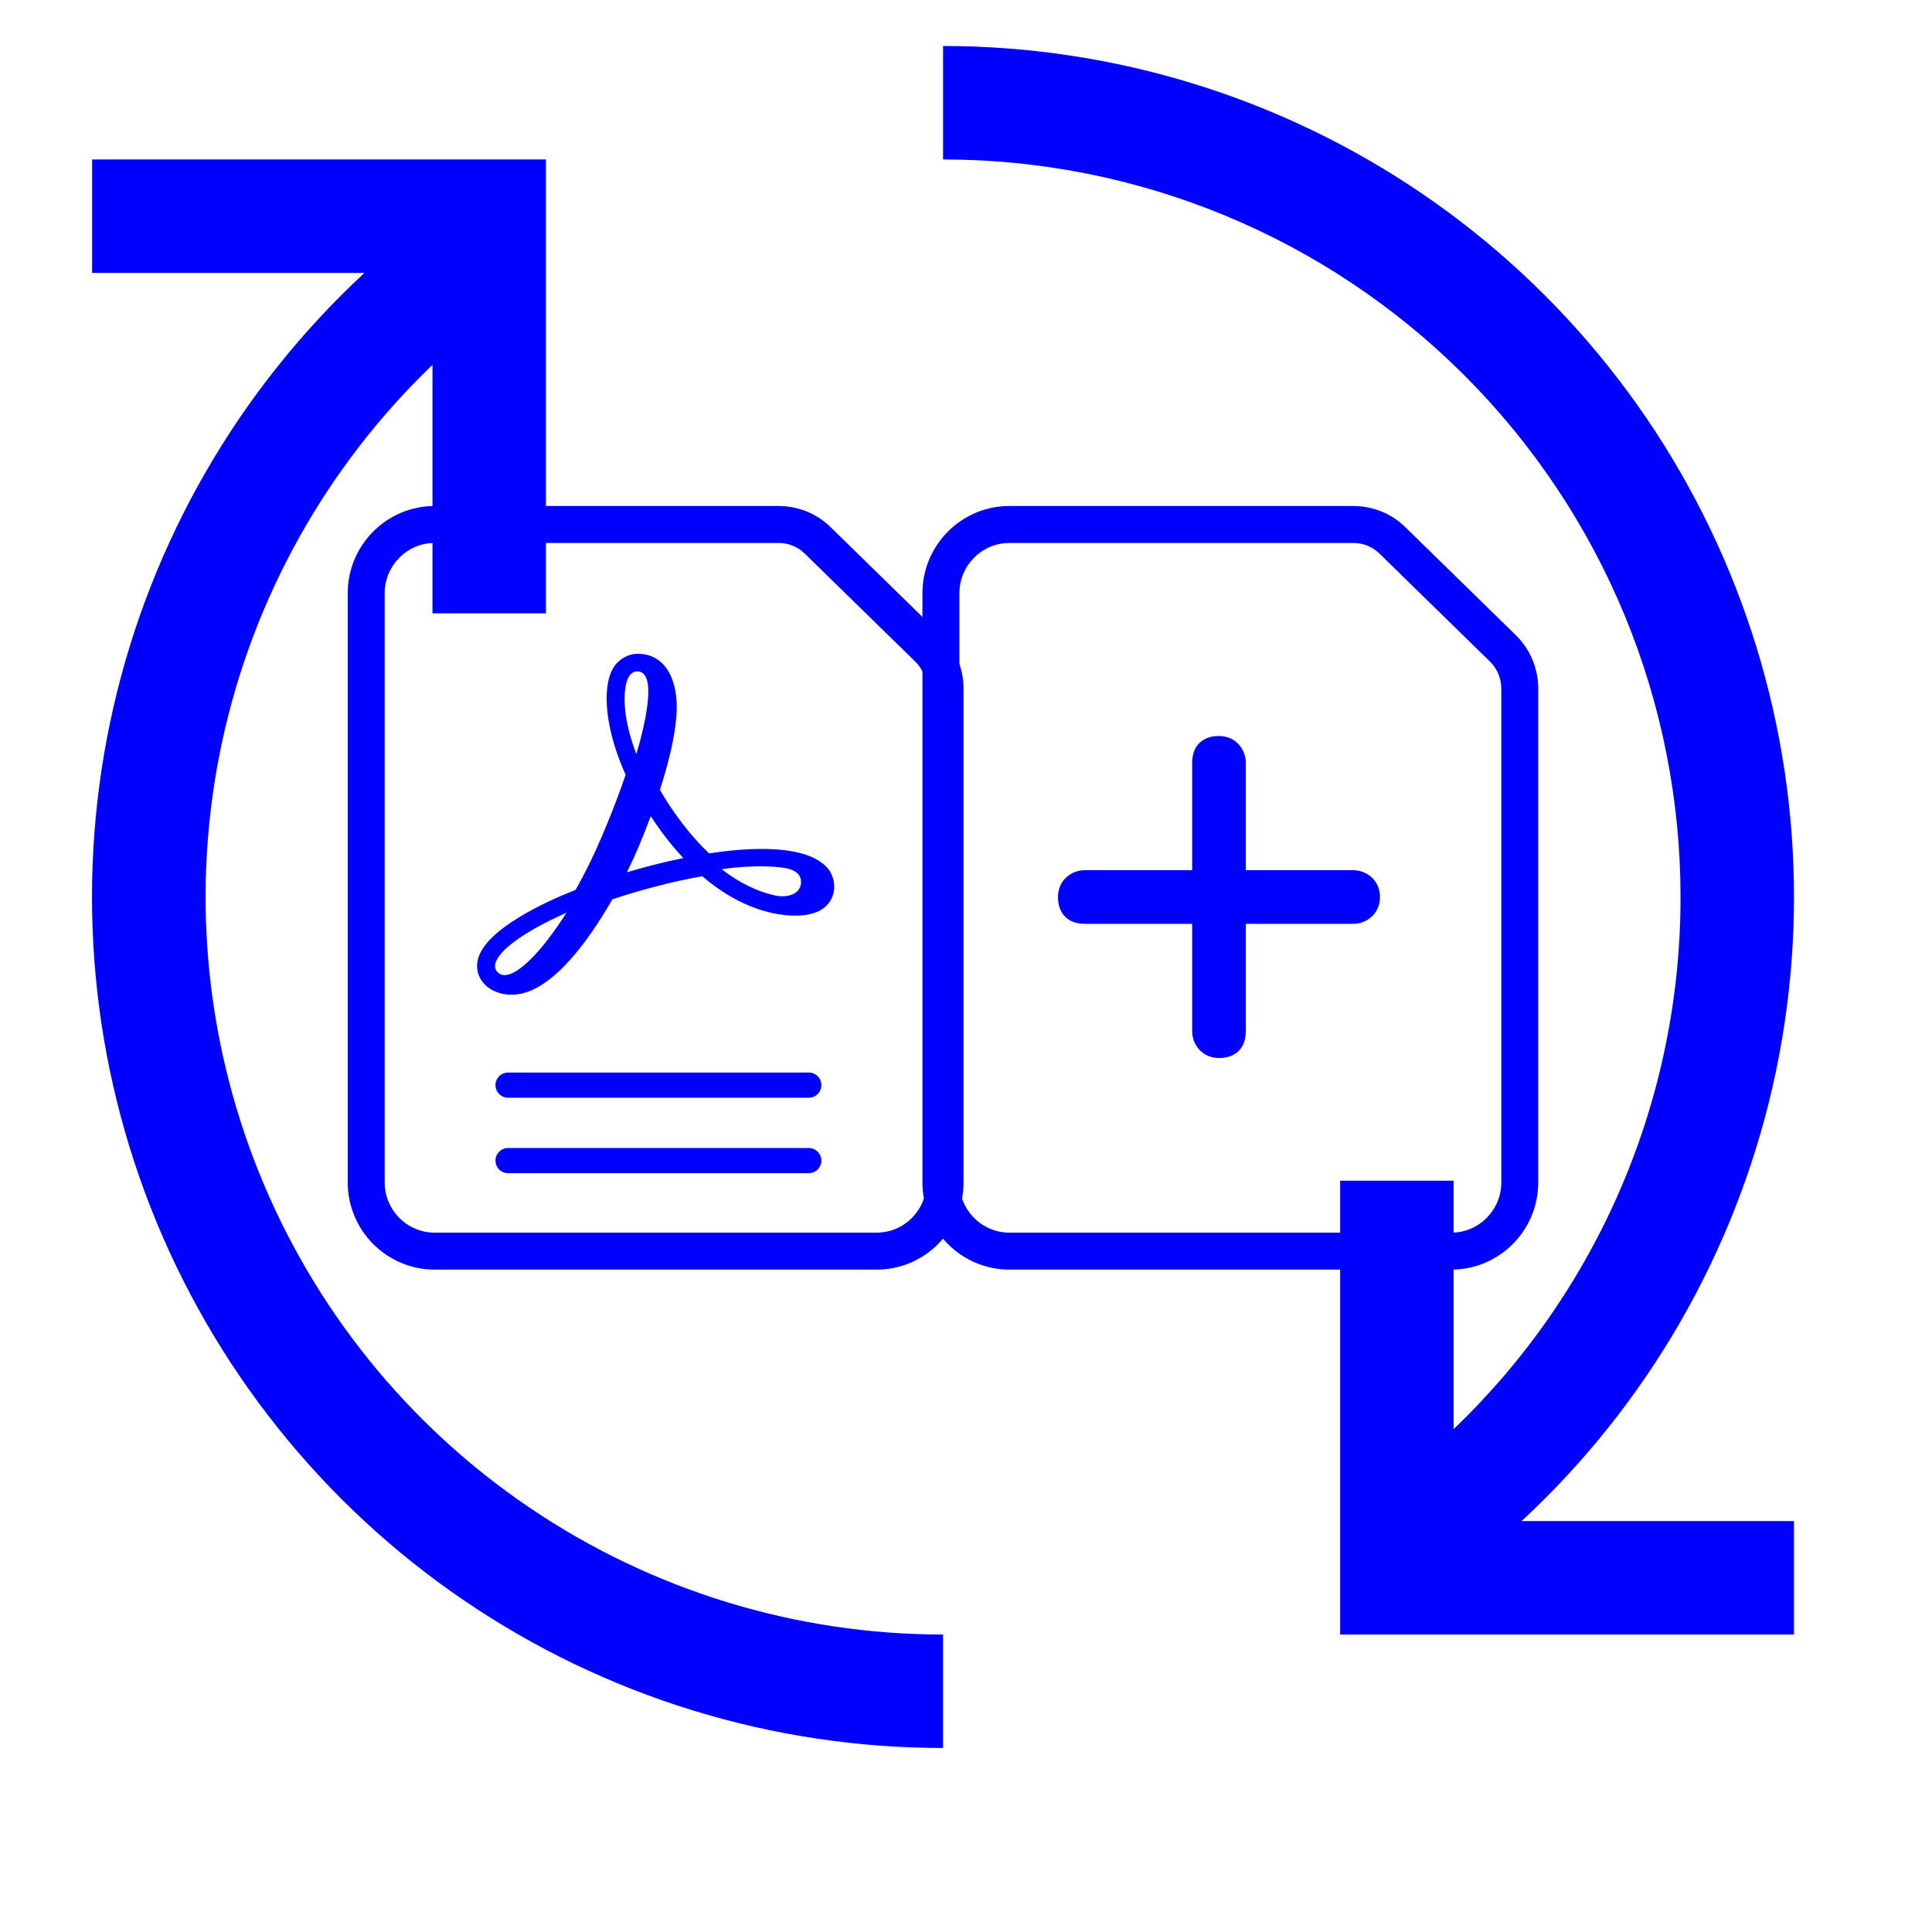 <svg width="62" height="62" viewBox="0 0 62 62" fill="none" xmlns="http://www.w3.org/2000/svg">
<path fill-rule="evenodd" clip-rule="evenodd" d="M53.93 28.786C53.93 25.678 53.318 22.6 52.129 19.728C50.939 16.857 49.196 14.248 46.998 12.05C44.801 9.852 42.192 8.109 39.32 6.919C36.449 5.73 33.371 5.117 30.264 5.117V1.476C35.752 1.476 41.114 3.13 45.649 6.223C50.184 9.316 53.681 13.704 55.685 18.814C57.69 23.924 58.108 29.52 56.885 34.871C55.661 40.222 52.854 45.081 48.829 48.813H57.571V52.454H43.007V37.889H46.648V45.863C48.954 43.657 50.788 41.006 52.039 38.071C53.291 35.136 53.934 31.977 53.93 28.786ZM11.694 8.759H2.956V5.117H17.52V19.683H13.879V11.708C10.472 14.978 8.12 19.192 7.127 23.809C6.134 28.426 6.545 33.235 8.307 37.617C10.069 41.998 13.101 45.752 17.014 48.396C20.927 51.041 25.541 52.454 30.264 52.454V56.095C24.774 56.096 19.412 54.442 14.877 51.35C10.341 48.257 6.843 43.87 4.838 38.759C2.834 33.649 2.416 28.053 3.639 22.701C4.861 17.35 7.669 12.491 11.694 8.759Z" fill="#0000ff"/>
<path d="M24.991 16.238C25.626 16.239 26.234 16.493 26.669 16.931L30.223 20.405C30.67 20.855 30.921 21.463 30.921 22.098V37.941C30.921 39.487 29.674 40.743 28.131 40.743H13.95C12.407 40.743 11.159 39.487 11.159 37.941V19.04C11.159 17.494 12.407 16.238 13.95 16.238H24.991ZM24.99 17.424H13.95C13.063 17.424 12.345 18.148 12.345 19.04V37.941C12.345 38.834 13.063 39.557 13.95 39.557H28.131C29.017 39.557 29.735 38.834 29.735 37.941V22.098C29.735 21.777 29.608 21.469 29.382 21.242L25.84 17.779C25.615 17.552 25.309 17.424 24.99 17.424Z" fill="#0000ff"/>
<path d="M16.303 34.419H25.956C26.178 34.419 26.358 34.6 26.358 34.823C26.358 35.046 26.178 35.227 25.956 35.227H16.303C16.081 35.227 15.901 35.046 15.901 34.823C15.901 34.6 16.081 34.419 16.303 34.419ZM16.303 36.841H25.956C26.178 36.841 26.358 37.022 26.358 37.245C26.358 37.468 26.178 37.648 25.956 37.648H16.303C16.081 37.648 15.901 37.468 15.901 37.245C15.901 37.022 16.081 36.841 16.303 36.841Z" fill="#0000ff"/>
<path fill-rule="evenodd" clip-rule="evenodd" d="M18.176 29.293C17.401 30.518 16.638 31.292 16.192 31.292C16.11 31.292 16.043 31.267 15.993 31.222C15.904 31.14 15.871 31.05 15.892 30.942C15.976 30.503 16.859 29.871 18.176 29.293ZM21.901 27.542C21.568 27.611 21.224 27.69 20.876 27.781C20.625 27.846 20.371 27.917 20.117 27.993C20.252 27.722 20.376 27.453 20.484 27.197C20.626 26.86 20.76 26.523 20.883 26.192C20.991 26.359 21.103 26.52 21.217 26.676C21.443 26.983 21.686 27.277 21.928 27.536L21.901 27.542ZM20.18 21.715C20.243 21.609 20.344 21.545 20.448 21.545C20.742 21.545 20.806 21.892 20.806 22.183C20.808 22.645 20.666 23.383 20.421 24.199C19.929 22.919 19.997 22.022 20.18 21.715ZM25.695 28.404C25.652 28.622 25.422 28.763 25.108 28.763C25.022 28.763 24.932 28.752 24.843 28.73C24.265 28.596 23.713 28.322 23.161 27.895C23.678 27.818 24.114 27.801 24.405 27.801C24.737 27.801 25.041 27.824 25.235 27.864C25.484 27.915 25.765 28.049 25.695 28.404ZM26.53 27.827C26.163 27.44 25.46 27.243 24.442 27.243C23.941 27.243 23.375 27.291 22.756 27.387C22.421 27.07 22.094 26.696 21.785 26.274C21.563 25.974 21.36 25.663 21.177 25.347C21.535 24.24 21.717 23.341 21.717 22.674C21.717 21.856 21.387 20.981 20.459 20.981C20.155 20.981 19.843 21.162 19.683 21.43C19.288 22.097 19.446 23.468 20.077 24.864C19.857 25.505 19.618 26.13 19.324 26.821C19.078 27.406 18.784 28.004 18.473 28.556C17.527 28.929 15.517 29.836 15.325 30.837C15.269 31.137 15.366 31.421 15.6 31.635C15.673 31.703 15.949 31.922 16.42 31.922C17.631 31.922 18.838 30.277 19.651 28.861C20.113 28.706 20.584 28.567 21.054 28.445C21.568 28.311 22.066 28.201 22.535 28.119C23.817 29.217 24.957 29.384 25.528 29.384C26.313 29.384 26.606 29.05 26.713 28.769C26.855 28.403 26.717 28.023 26.53 27.827Z" fill="#0000ff"/>
<path d="M43.434 16.238C44.069 16.239 44.678 16.493 45.112 16.931L48.666 20.405C49.113 20.855 49.364 21.463 49.364 22.098V37.941C49.364 39.487 48.117 40.743 46.574 40.743H32.393C30.85 40.743 29.602 39.487 29.602 37.941V19.04C29.602 17.494 30.85 16.238 32.393 16.238H43.434ZM43.433 17.424H32.393C31.507 17.424 30.788 18.148 30.788 19.04V37.941C30.788 38.834 31.507 39.557 32.393 39.557H46.574C47.46 39.557 48.179 38.834 48.179 37.941V22.098C48.178 21.777 48.051 21.469 47.826 21.242L44.284 17.779C44.058 17.552 43.752 17.424 43.433 17.424Z" fill="#0000ff"/>
<path d="M43.424 27.925H39.98V24.48C39.98 24.05 39.657 23.619 39.119 23.619C38.581 23.619 38.258 23.942 38.258 24.48V27.925H34.813C34.383 27.925 33.952 28.248 33.952 28.786C33.952 29.324 34.275 29.647 34.813 29.647H38.258V33.091C38.258 33.522 38.581 33.953 39.119 33.953C39.657 33.953 39.98 33.63 39.98 33.091V29.647H43.424C43.855 29.647 44.285 29.324 44.285 28.786C44.285 28.248 43.855 27.925 43.424 27.925Z" fill="#0000ff"/>
</svg>
